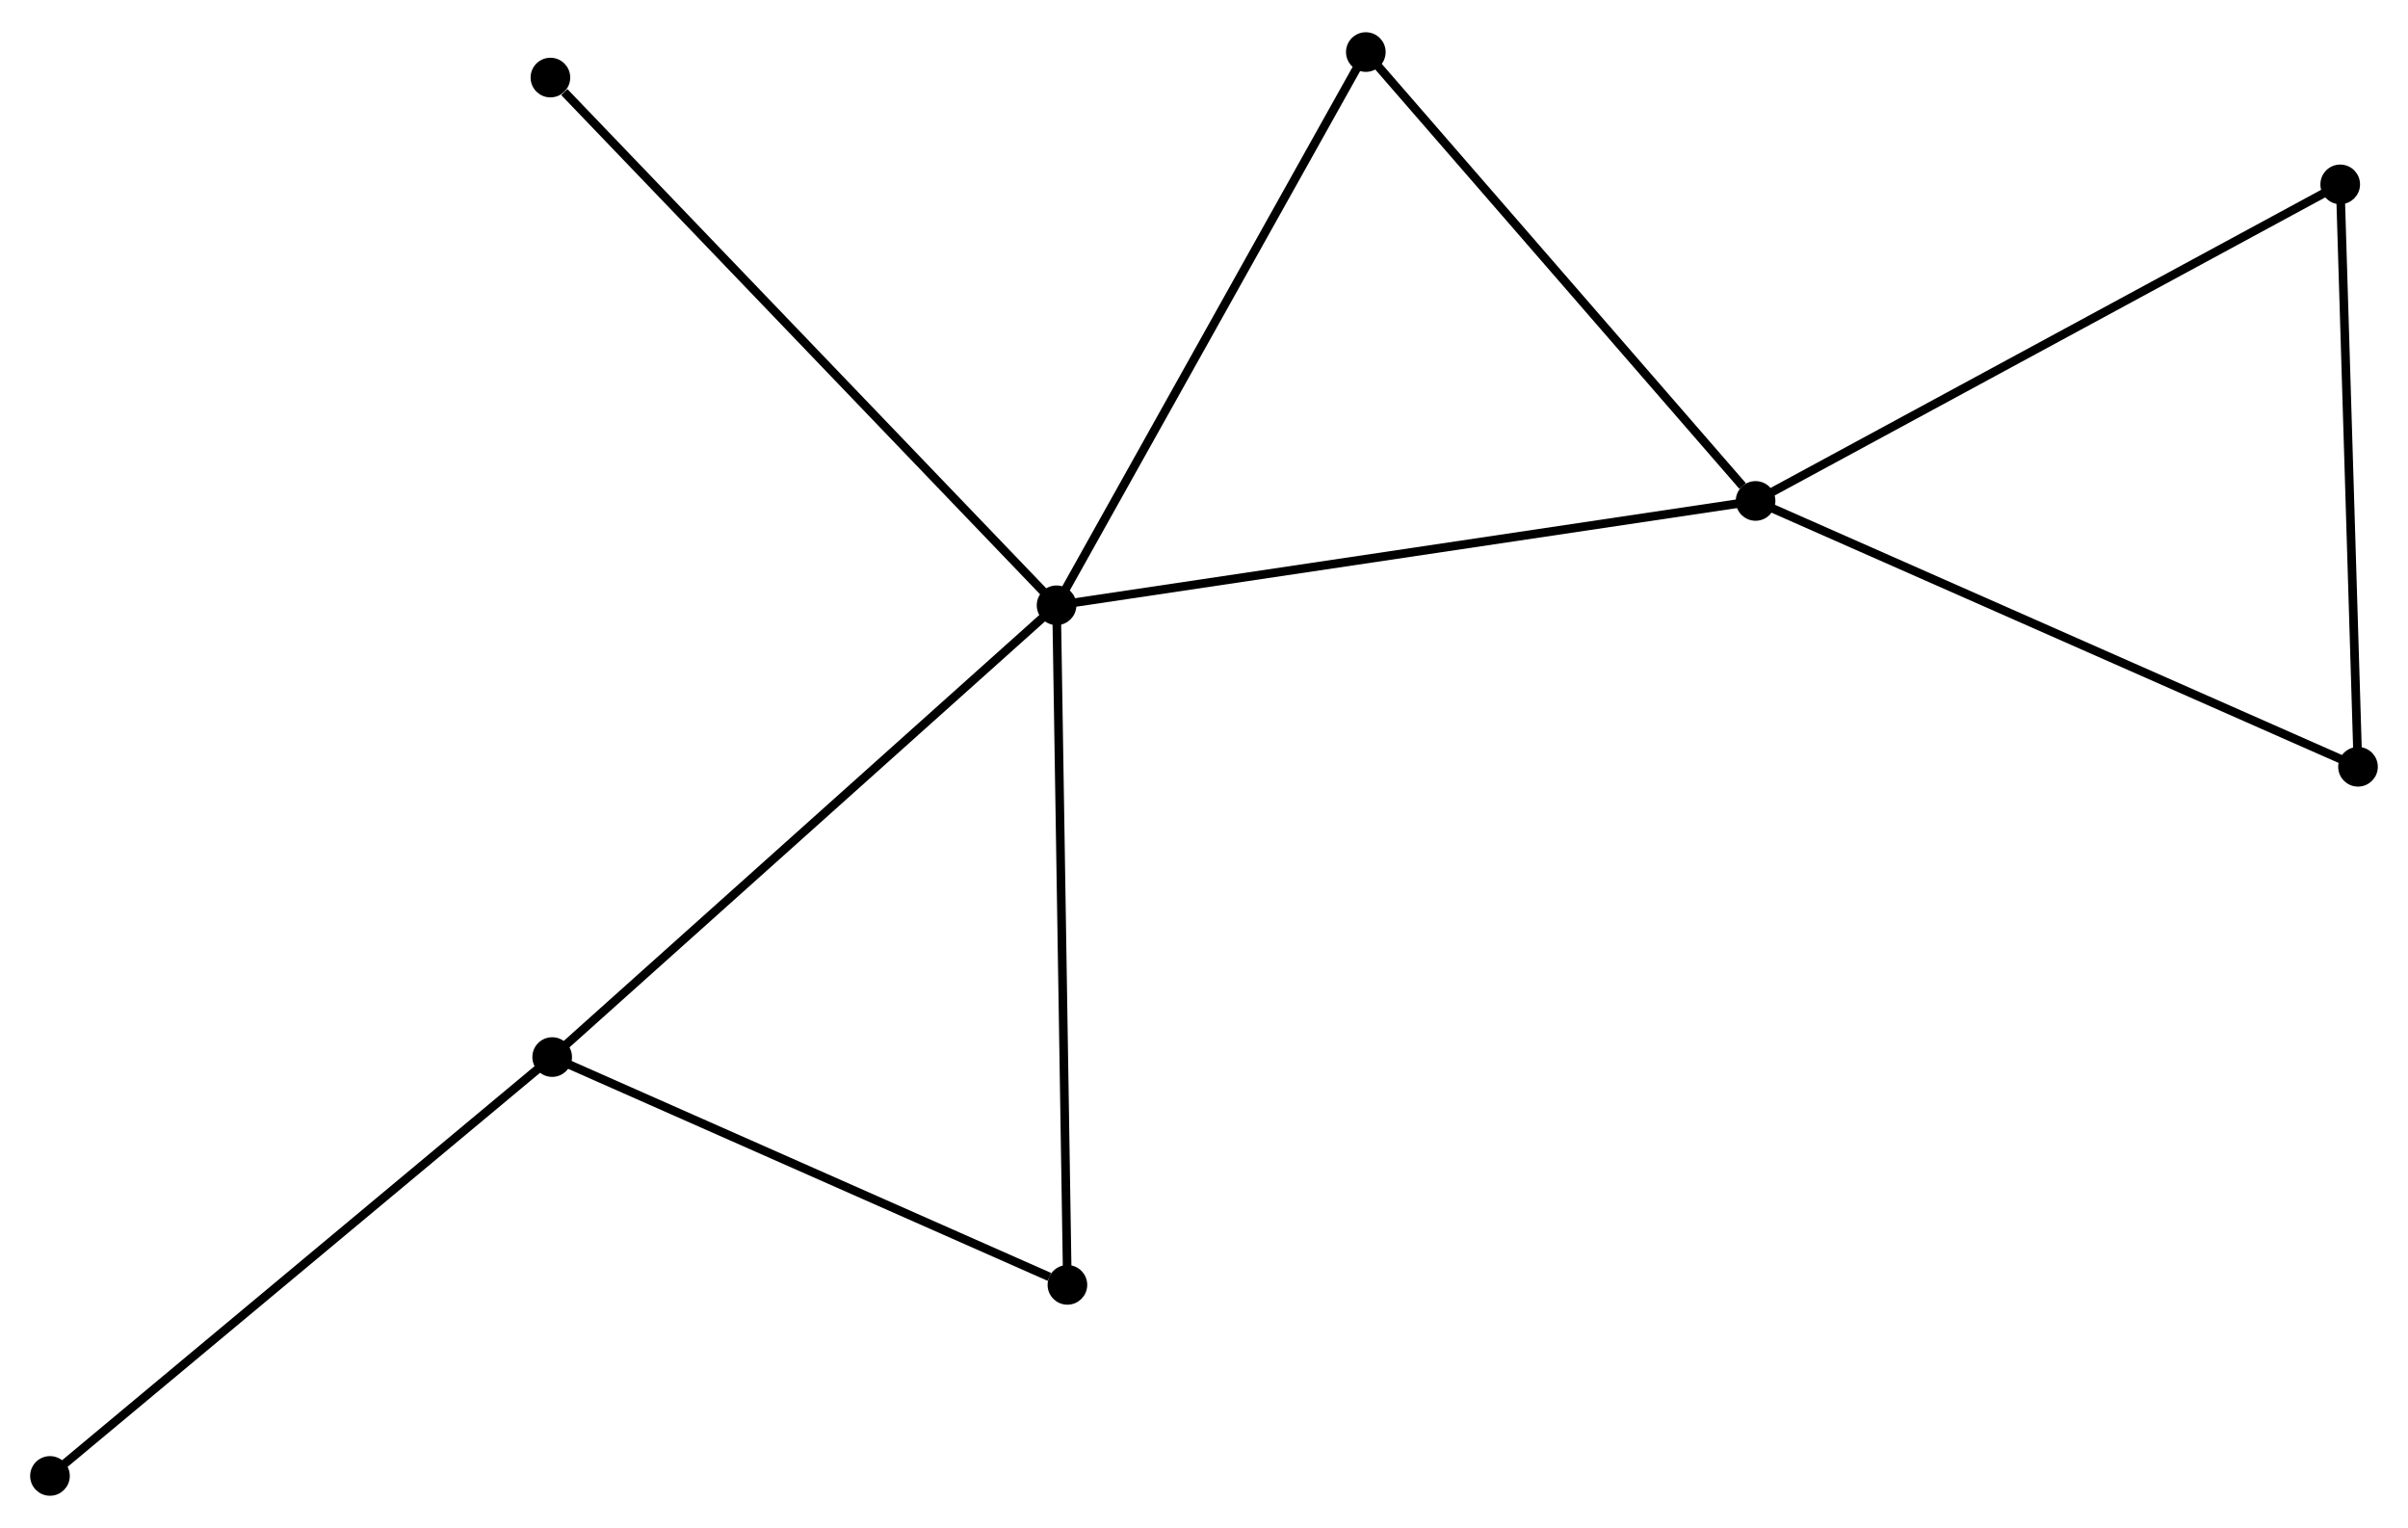 <?xml version="1.0" encoding="UTF-8" standalone="no"?>
<!DOCTYPE svg PUBLIC "-//W3C//DTD SVG 1.1//EN"
 "http://www.w3.org/Graphics/SVG/1.1/DTD/svg11.dtd">
<!-- Generated by graphviz version 2.36.0 (20140111.2315)
 -->
<!-- Title: %3 Pages: 1 -->
<svg width="279pt" height="177pt"
 viewBox="0.00 0.00 279.46 176.81" xmlns="http://www.w3.org/2000/svg" xmlns:xlink="http://www.w3.org/1999/xlink">
<g id="graph0" class="graph" transform="scale(1 1) rotate(0) translate(4 172.808)">
<title>%3</title>
<!-- 0 -->
<g id="node1" class="node"><title>0</title>
<ellipse fill="black" stroke="black" cx="118.62" cy="-102.818" rx="1.8" ry="1.8"/>
</g>
<!-- 1 -->
<g id="node2" class="node"><title>1</title>
<ellipse fill="black" stroke="black" cx="199.743" cy="-114.926" rx="1.8" ry="1.8"/>
</g>
<!-- 0&#45;&#45;1 -->
<g id="edge1" class="edge"><title>0&#45;&#45;1</title>
<path fill="none" stroke="black" d="M120.626,-103.118C131.849,-104.793 186.768,-112.989 197.807,-114.637"/>
</g>
<!-- 2 -->
<g id="node3" class="node"><title>2</title>
<ellipse fill="black" stroke="black" cx="60.083" cy="-50.401" rx="1.8" ry="1.8"/>
</g>
<!-- 0&#45;&#45;2 -->
<g id="edge2" class="edge"><title>0&#45;&#45;2</title>
<path fill="none" stroke="black" d="M117.173,-101.523C109.145,-94.334 70.132,-59.399 61.694,-51.843"/>
</g>
<!-- 4 -->
<g id="node4" class="node"><title>4</title>
<ellipse fill="black" stroke="black" cx="154.511" cy="-167.008" rx="1.8" ry="1.8"/>
</g>
<!-- 0&#45;&#45;4 -->
<g id="edge3" class="edge"><title>0&#45;&#45;4</title>
<path fill="none" stroke="black" d="M119.507,-104.405C124.43,-113.209 148.349,-155.988 153.523,-165.241"/>
</g>
<!-- 5 -->
<g id="node5" class="node"><title>5</title>
<ellipse fill="black" stroke="black" cx="119.878" cy="-23.969" rx="1.8" ry="1.8"/>
</g>
<!-- 0&#45;&#45;5 -->
<g id="edge4" class="edge"><title>0&#45;&#45;5</title>
<path fill="none" stroke="black" d="M118.651,-100.869C118.825,-89.96 119.677,-36.58 119.848,-25.85"/>
</g>
<!-- 7 -->
<g id="node6" class="node"><title>7</title>
<ellipse fill="black" stroke="black" cx="59.878" cy="-164.049" rx="1.8" ry="1.8"/>
</g>
<!-- 0&#45;&#45;7 -->
<g id="edge5" class="edge"><title>0&#45;&#45;7</title>
<path fill="none" stroke="black" d="M117.168,-104.332C109.112,-112.73 69.963,-153.537 61.495,-162.363"/>
</g>
<!-- 1&#45;&#45;4 -->
<g id="edge7" class="edge"><title>1&#45;&#45;4</title>
<path fill="none" stroke="black" d="M198.238,-116.659C191.248,-124.707 162.024,-158.357 155.715,-165.621"/>
</g>
<!-- 3 -->
<g id="node7" class="node"><title>3</title>
<ellipse fill="black" stroke="black" cx="269.657" cy="-84.081" rx="1.8" ry="1.8"/>
</g>
<!-- 1&#45;&#45;3 -->
<g id="edge6" class="edge"><title>1&#45;&#45;3</title>
<path fill="none" stroke="black" d="M201.471,-114.164C211.06,-109.933 257.655,-89.376 267.733,-84.93"/>
</g>
<!-- 6 -->
<g id="node8" class="node"><title>6</title>
<ellipse fill="black" stroke="black" cx="267.593" cy="-151.656" rx="1.8" ry="1.8"/>
</g>
<!-- 1&#45;&#45;6 -->
<g id="edge8" class="edge"><title>1&#45;&#45;6</title>
<path fill="none" stroke="black" d="M201.42,-115.834C210.725,-120.871 255.945,-145.35 265.725,-150.645"/>
</g>
<!-- 2&#45;&#45;5 -->
<g id="edge9" class="edge"><title>2&#45;&#45;5</title>
<path fill="none" stroke="black" d="M61.808,-49.638C70.386,-45.846 108.413,-29.037 117.785,-24.894"/>
</g>
<!-- 8 -->
<g id="node9" class="node"><title>8</title>
<ellipse fill="black" stroke="black" cx="1.8" cy="-1.8" rx="1.8" ry="1.8"/>
</g>
<!-- 2&#45;&#45;8 -->
<g id="edge10" class="edge"><title>2&#45;&#45;8</title>
<path fill="none" stroke="black" d="M58.642,-49.199C50.649,-42.534 11.806,-10.143 3.404,-3.138"/>
</g>
<!-- 3&#45;&#45;6 -->
<g id="edge11" class="edge"><title>3&#45;&#45;6</title>
<path fill="none" stroke="black" d="M269.598,-86.03C269.296,-95.898 267.942,-140.244 267.649,-149.826"/>
</g>
</g>
</svg>
